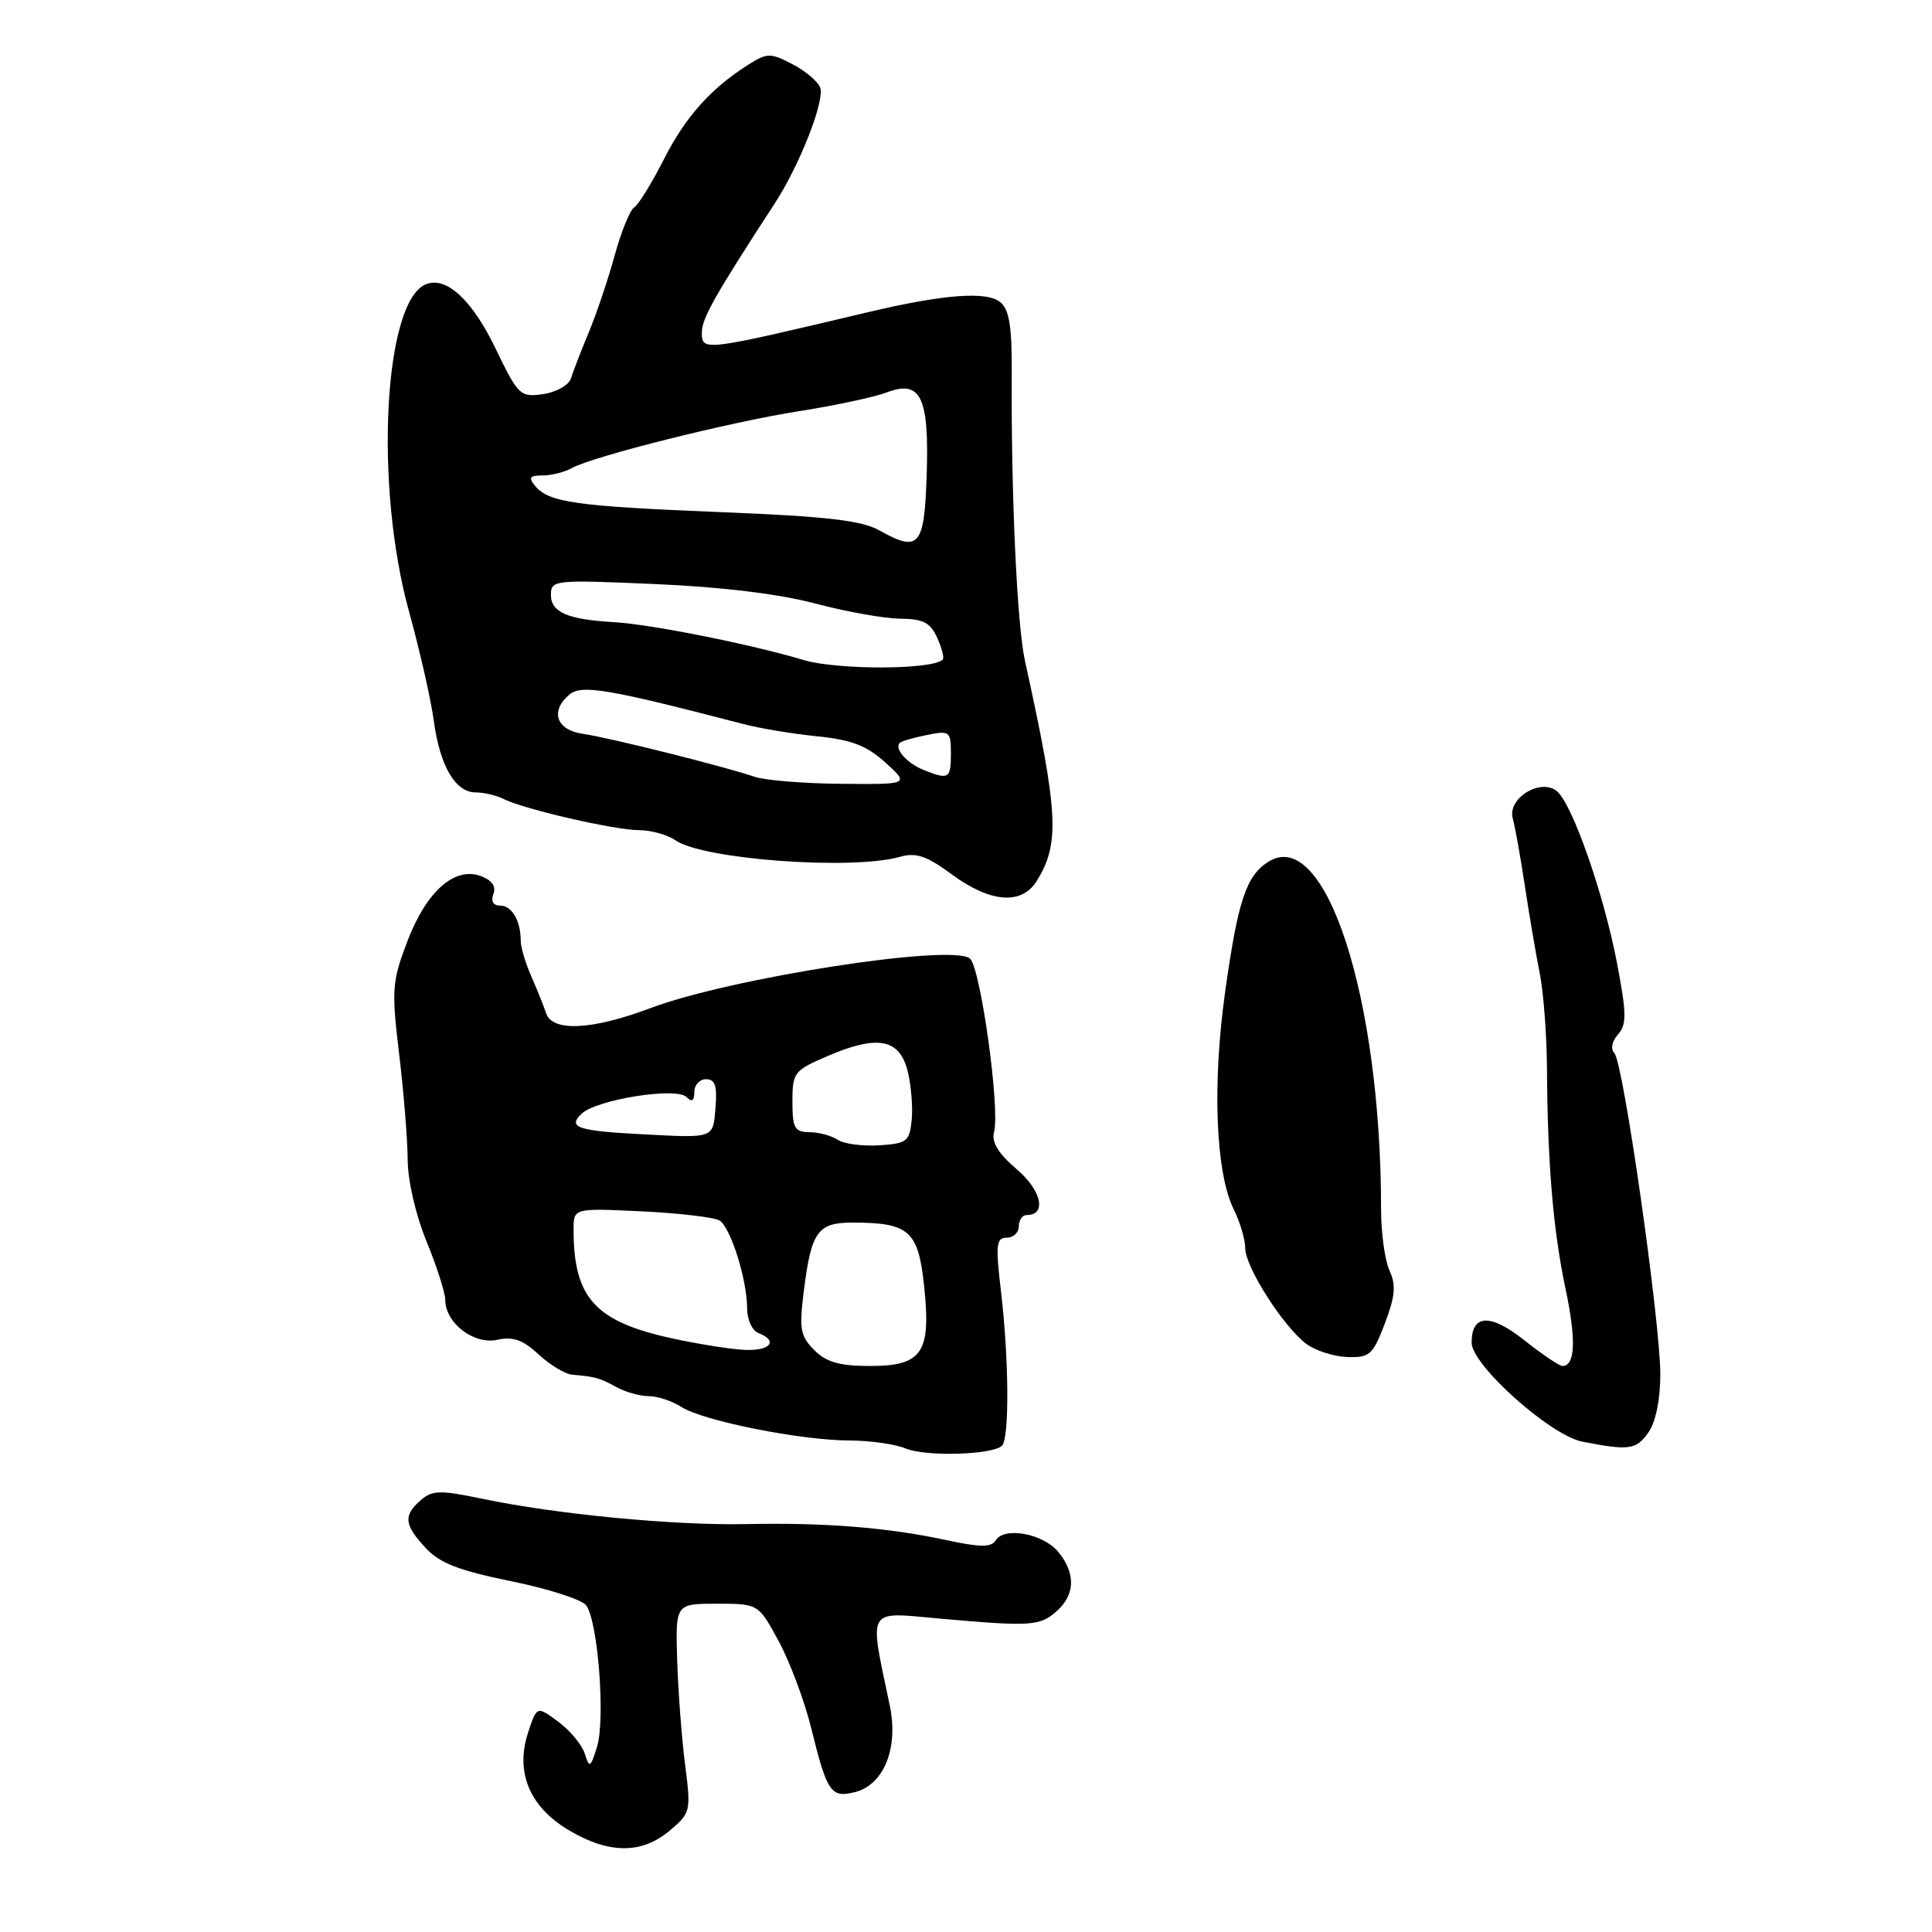 <?xml version="1.0" encoding="UTF-8" standalone="no"?>
<!DOCTYPE svg PUBLIC "-//W3C//DTD SVG 1.1//EN" "http://www.w3.org/Graphics/SVG/1.1/DTD/svg11.dtd" >
<svg xmlns="http://www.w3.org/2000/svg" xmlns:xlink="http://www.w3.org/1999/xlink" version="1.1" viewBox="0 0 256 256">
 <g >
 <path fill="currentColor"
d=" M 88.72 242.58 C 91.52 240.23 91.57 240.01 90.78 233.83 C 90.33 230.35 89.86 224.12 89.73 220.00 C 89.50 212.50 89.50 212.50 95.00 212.50 C 100.49 212.50 100.49 212.50 103.20 217.50 C 104.68 220.25 106.62 225.44 107.50 229.03 C 109.59 237.51 110.10 238.26 113.27 237.47 C 117.12 236.50 119.08 231.65 117.90 226.00 C 115.14 212.78 114.67 213.59 124.60 214.48 C 136.65 215.55 137.82 215.47 140.06 213.45 C 142.47 211.27 142.54 208.48 140.25 205.66 C 138.27 203.22 133.08 202.25 131.94 204.10 C 131.35 205.05 129.93 205.05 125.34 204.06 C 117.55 202.39 109.32 201.74 98.88 201.95 C 89.35 202.15 73.71 200.65 63.88 198.59 C 58.31 197.43 57.28 197.45 55.75 198.78 C 53.42 200.82 53.54 202.03 56.40 205.11 C 58.26 207.12 60.81 208.11 67.65 209.50 C 72.52 210.49 77.01 211.92 77.64 212.68 C 79.22 214.61 80.25 227.86 79.10 231.50 C 78.23 234.26 78.10 234.33 77.49 232.38 C 77.13 231.21 75.55 229.31 73.99 228.15 C 71.14 226.04 71.14 226.04 69.99 229.52 C 68.25 234.79 70.13 239.37 75.32 242.48 C 80.65 245.67 85.01 245.70 88.72 242.58 Z  M 132.77 191.56 C 133.76 190.58 133.69 180.13 132.65 171.25 C 131.90 164.91 132.00 164.00 133.40 164.00 C 134.28 164.00 135.00 163.32 135.00 162.50 C 135.00 161.68 135.46 161.00 136.03 161.00 C 138.73 161.00 138.03 157.75 134.72 154.93 C 132.26 152.82 131.36 151.34 131.72 149.97 C 132.53 146.88 129.92 128.18 128.52 127.01 C 126.12 125.02 96.84 129.57 86.16 133.59 C 78.43 136.50 73.18 136.75 72.36 134.25 C 72.04 133.29 71.16 131.08 70.39 129.35 C 69.63 127.62 69.00 125.52 69.00 124.68 C 69.00 122.02 67.83 120.00 66.29 120.00 C 65.35 120.00 65.01 119.42 65.38 118.46 C 65.76 117.46 65.19 116.63 63.73 116.09 C 60.24 114.78 56.48 118.12 53.96 124.77 C 51.94 130.09 51.87 131.16 52.89 139.69 C 53.50 144.75 54.01 151.05 54.02 153.69 C 54.04 156.47 55.09 161.03 56.52 164.50 C 57.88 167.80 58.99 171.29 59.00 172.25 C 59.00 175.30 62.79 178.21 65.88 177.53 C 67.97 177.07 69.28 177.53 71.36 179.46 C 72.87 180.86 74.87 182.07 75.80 182.15 C 78.94 182.43 79.49 182.59 81.68 183.80 C 82.89 184.46 84.81 185.00 85.97 185.00 C 87.12 185.00 89.07 185.64 90.29 186.43 C 93.15 188.27 106.08 190.85 112.50 190.87 C 115.25 190.88 118.63 191.35 120.00 191.93 C 122.65 193.04 131.54 192.79 132.77 191.56 Z  M 218.44 189.78 C 219.39 188.43 220.00 185.42 220.00 182.13 C 220.00 175.13 215.10 140.79 213.92 139.56 C 213.39 139.01 213.58 137.99 214.40 137.06 C 215.56 135.74 215.54 134.28 214.24 127.50 C 212.49 118.39 208.34 106.53 206.30 104.84 C 204.15 103.05 199.70 105.79 200.45 108.45 C 200.76 109.58 201.49 113.65 202.07 117.50 C 202.65 121.35 203.53 126.53 204.03 129.00 C 204.52 131.47 204.95 137.10 204.98 141.50 C 205.06 154.26 205.80 162.97 207.43 170.72 C 208.87 177.53 208.74 181.00 207.03 181.00 C 206.62 181.00 204.32 179.45 201.93 177.55 C 197.45 174.01 195.00 174.14 195.00 177.91 C 195.00 180.88 205.44 190.21 209.68 191.03 C 215.91 192.24 216.81 192.11 218.44 189.78 Z  M 183.50 175.37 C 184.87 171.77 185.00 170.30 184.12 168.36 C 183.50 167.01 183.00 163.36 183.00 160.26 C 183.00 132.20 175.64 109.46 168.09 114.17 C 165.13 116.02 164.04 119.29 162.34 131.41 C 160.61 143.73 161.08 155.45 163.50 160.30 C 164.32 161.95 165.00 164.25 165.00 165.40 C 165.01 167.89 170.04 175.77 173.09 178.07 C 174.27 178.96 176.70 179.74 178.49 179.81 C 181.48 179.92 181.90 179.55 183.50 175.37 Z  M 137.36 116.75 C 140.47 111.77 140.25 107.72 135.82 87.60 C 134.76 82.81 133.97 65.64 134.06 49.42 C 134.10 43.28 133.73 41.02 132.55 40.04 C 130.76 38.56 125.03 38.99 115.00 41.37 C 93.06 46.57 93.00 46.58 93.00 44.03 C 93.00 42.19 94.79 39.03 102.63 27.00 C 105.96 21.90 109.33 13.30 108.67 11.59 C 108.36 10.77 106.70 9.38 104.98 8.49 C 102.08 6.99 101.65 7.00 99.17 8.56 C 94.16 11.74 90.81 15.49 87.93 21.18 C 86.34 24.30 84.59 27.13 84.04 27.48 C 83.48 27.82 82.32 30.67 81.46 33.80 C 80.60 36.94 79.06 41.52 78.03 44.00 C 77.00 46.48 75.93 49.23 75.66 50.12 C 75.38 51.02 73.74 51.96 71.98 52.22 C 68.93 52.66 68.68 52.43 65.63 46.11 C 62.55 39.75 59.17 36.61 56.48 37.65 C 50.86 39.80 49.57 64.24 54.19 81.00 C 55.63 86.22 57.11 92.75 57.48 95.50 C 58.29 101.51 60.33 105.00 63.04 105.00 C 64.13 105.00 65.81 105.40 66.76 105.88 C 69.43 107.23 81.47 110.00 84.69 110.00 C 86.27 110.00 88.44 110.61 89.53 111.36 C 93.18 113.88 112.86 115.33 119.22 113.54 C 121.40 112.93 122.77 113.39 126.16 115.89 C 131.24 119.62 135.37 119.94 137.36 116.75 Z  M 107.90 178.90 C 106.05 177.05 105.88 176.10 106.50 171.15 C 107.49 163.18 108.33 162.00 112.97 162.00 C 120.45 162.00 121.67 163.07 122.44 170.33 C 123.40 179.26 122.23 181.00 115.26 181.00 C 111.25 181.00 109.50 180.50 107.90 178.90 Z  M 89.14 177.36 C 78.85 175.13 76.00 172.00 76.00 162.92 C 76.00 160.08 76.00 160.08 85.04 160.51 C 90.02 160.75 94.65 161.30 95.34 161.72 C 96.82 162.64 99.00 169.59 99.00 173.40 C 99.00 174.86 99.67 176.32 100.50 176.64 C 103.15 177.66 102.10 179.00 98.75 178.87 C 96.96 178.80 92.64 178.12 89.14 177.36 Z  M 111.00 151.03 C 110.17 150.48 108.49 150.02 107.25 150.02 C 105.29 150.00 105.00 149.48 105.00 145.96 C 105.00 142.11 105.21 141.84 109.69 139.92 C 116.26 137.10 119.16 137.64 120.25 141.85 C 120.72 143.70 120.97 146.62 120.81 148.35 C 120.52 151.26 120.19 151.52 116.50 151.76 C 114.30 151.90 111.83 151.57 111.00 151.03 Z  M 85.00 150.29 C 76.52 149.85 75.16 149.38 77.07 147.57 C 79.05 145.69 89.61 144.01 90.96 145.36 C 91.68 146.08 92.00 145.88 92.00 144.70 C 92.00 143.77 92.70 143.00 93.56 143.00 C 94.75 143.00 95.05 143.89 94.81 146.74 C 94.47 150.90 94.74 150.80 85.00 150.29 Z  M 100.00 102.93 C 95.88 101.53 80.74 97.74 77.25 97.24 C 73.70 96.74 72.84 94.21 75.47 92.02 C 77.09 90.68 80.58 91.28 98.50 95.94 C 100.70 96.52 105.12 97.25 108.33 97.57 C 112.85 98.03 114.86 98.81 117.33 101.05 C 120.50 103.94 120.50 103.94 111.50 103.86 C 106.55 103.82 101.38 103.40 100.00 102.93 Z  M 122.35 102.01 C 120.15 101.12 118.47 99.20 119.22 98.44 C 119.46 98.21 121.08 97.73 122.82 97.39 C 125.85 96.78 126.00 96.90 126.00 99.88 C 126.00 103.20 125.72 103.36 122.35 102.01 Z  M 106.50 87.46 C 99.49 85.36 86.28 82.73 81.36 82.44 C 75.21 82.09 73.00 81.13 73.00 78.83 C 73.00 76.85 73.39 76.81 86.78 77.39 C 95.61 77.77 103.25 78.70 108.03 79.97 C 112.14 81.06 117.20 81.96 119.27 81.98 C 122.31 82.00 123.26 82.48 124.18 84.50 C 124.81 85.88 125.14 87.19 124.91 87.41 C 123.51 88.76 110.96 88.79 106.50 87.46 Z  M 116.50 70.27 C 114.17 68.96 109.49 68.42 95.50 67.86 C 76.29 67.08 72.73 66.58 70.91 64.39 C 69.99 63.28 70.18 63.00 71.89 63.00 C 73.07 63.00 74.81 62.56 75.76 62.03 C 78.58 60.46 96.82 55.89 106.02 54.46 C 110.70 53.72 115.87 52.62 117.49 52.00 C 122.02 50.28 123.13 52.59 122.79 62.98 C 122.47 72.44 121.79 73.23 116.50 70.27 Z "/>
</g>
</svg>